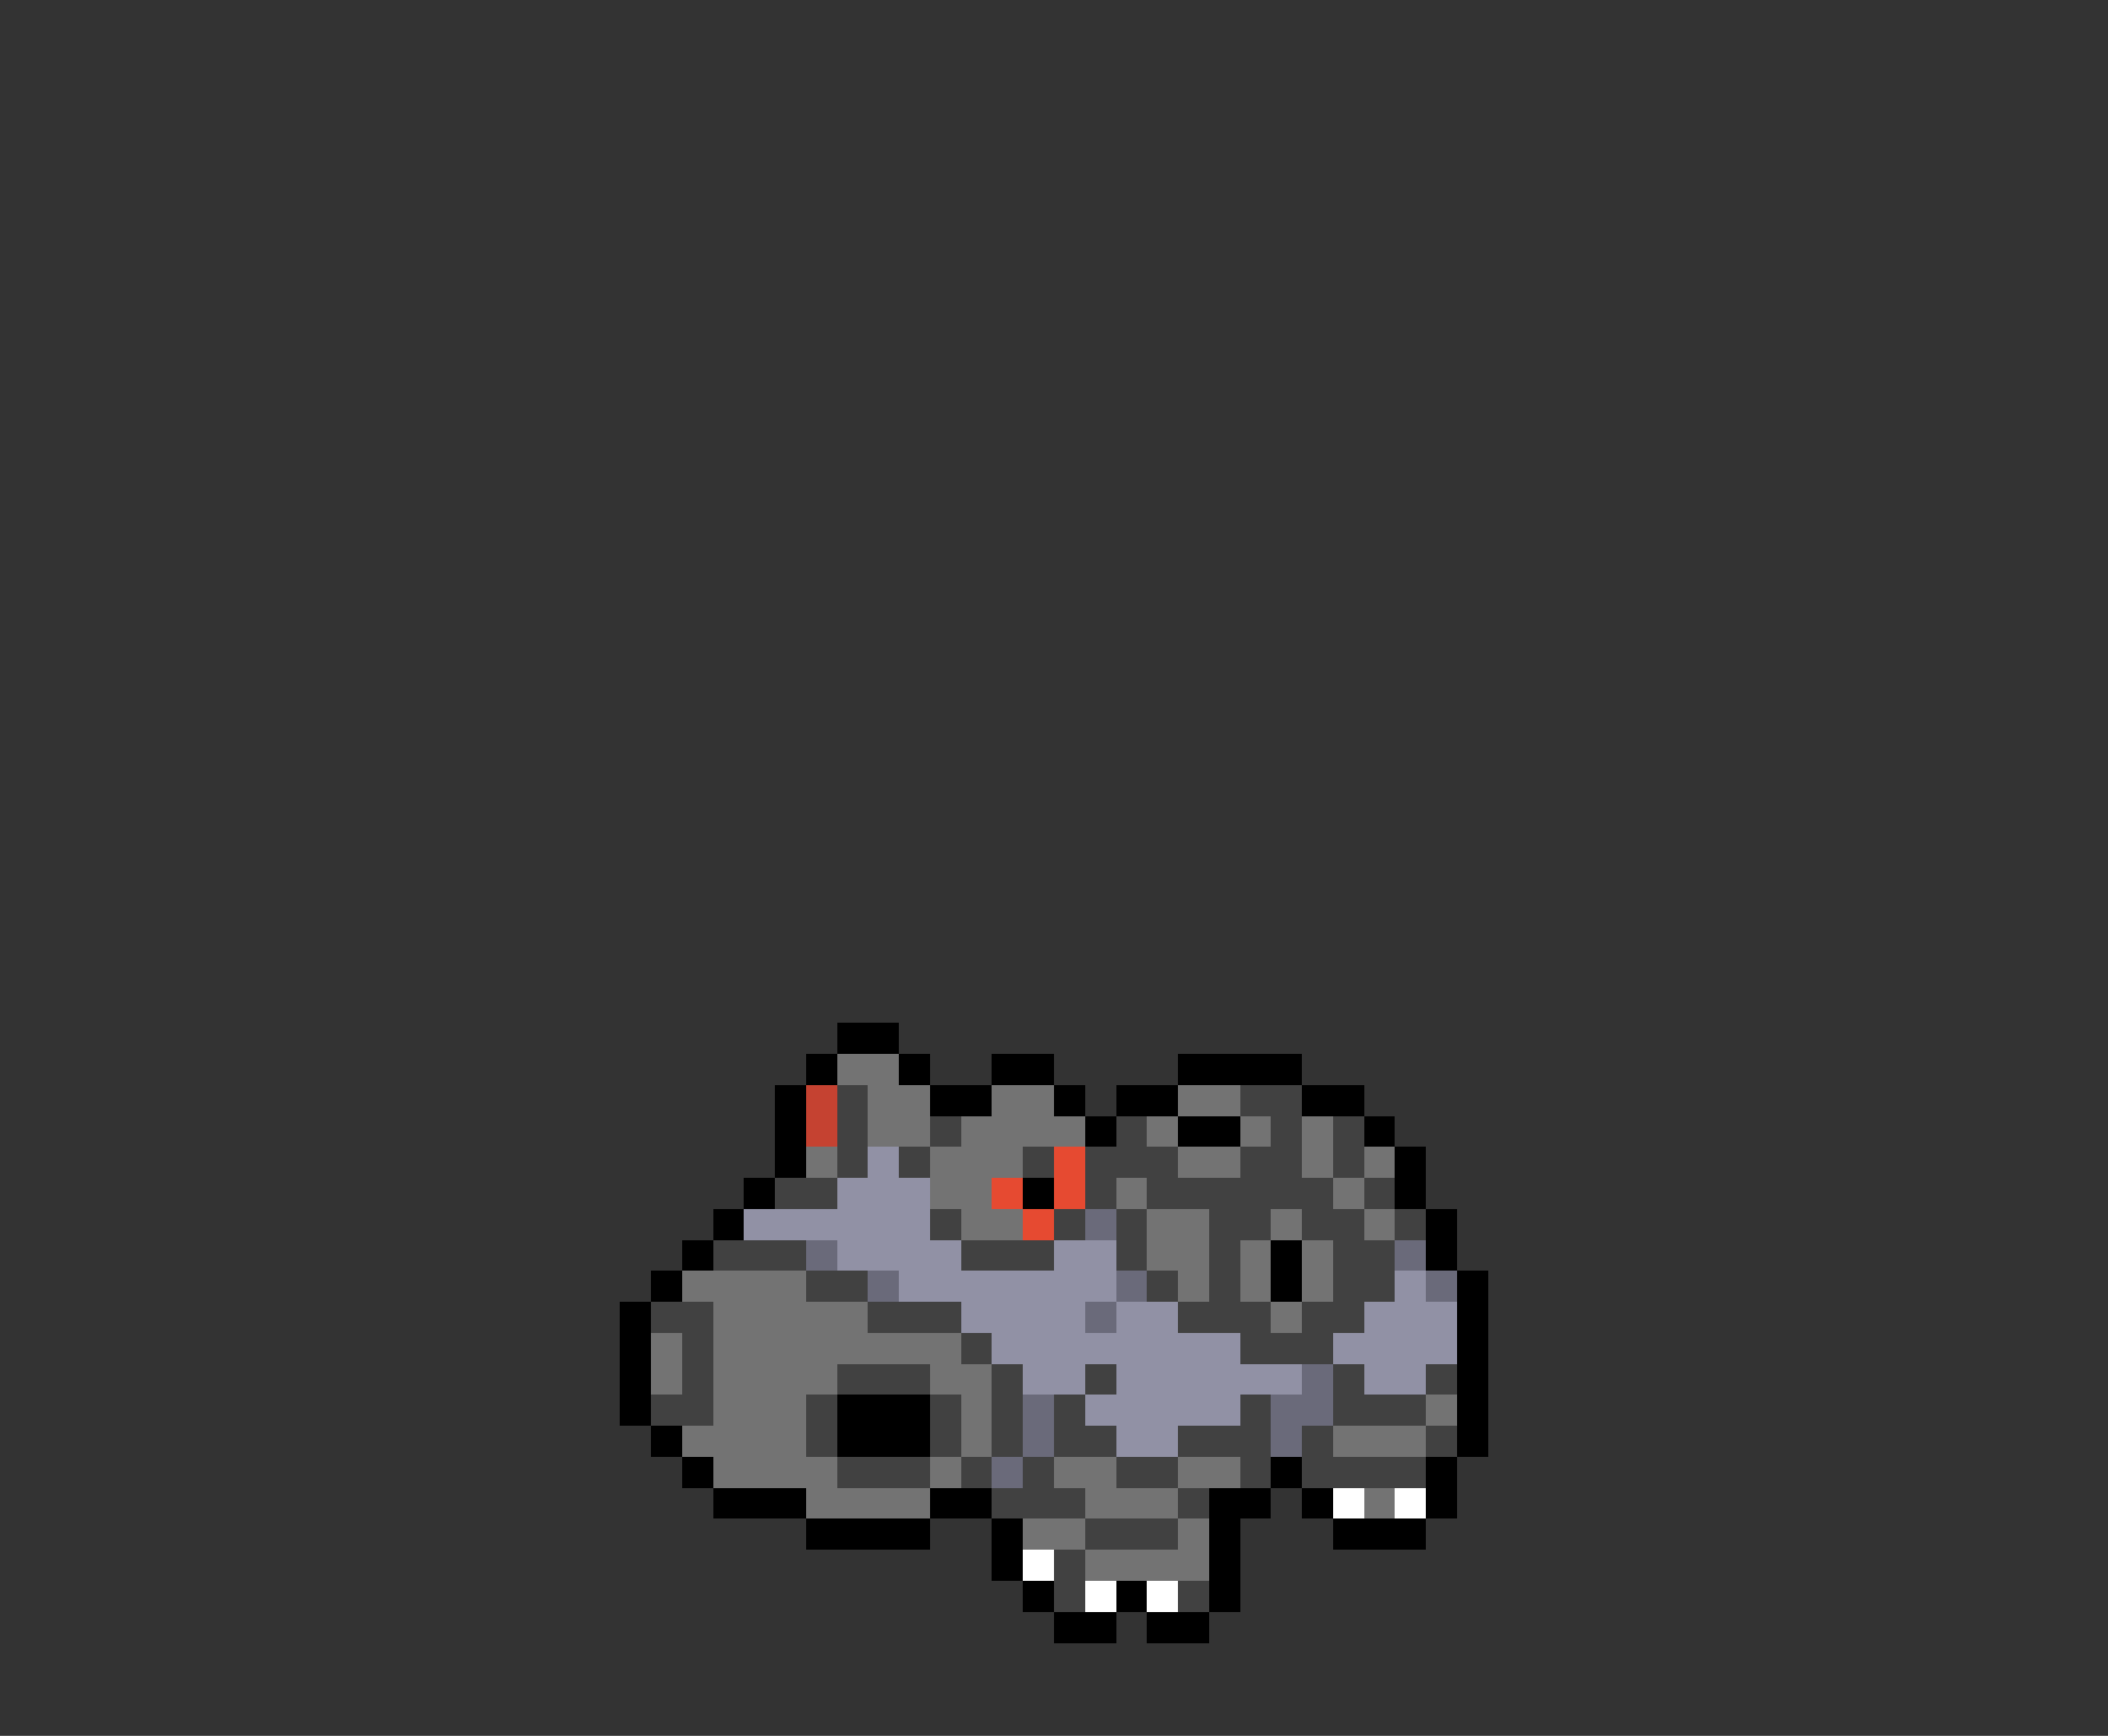 <svg xmlns="http://www.w3.org/2000/svg" viewBox="0 -0.5 68 56" shape-rendering="crispEdges">
<rect x="0" y="-0.5" width="68" height="56" fill="#333333" stroke="none"/>
<path stroke="#000000" d="M27 33h2M26 34h1M29 34h1M32 34h2M38 34h4M25 35h1M30 35h2M34 35h1M36 35h2M42 35h2M25 36h1M35 36h1M38 36h2M44 36h1M25 37h1M45 37h1M24 38h1M33 38h1M45 38h1M23 39h1M46 39h1M22 40h1M41 40h1M46 40h1M21 41h1M41 41h1M47 41h1M20 42h1M47 42h1M20 43h1M47 43h1M20 44h1M47 44h1M20 45h1M27 45h3M47 45h1M21 46h1M27 46h3M47 46h1M22 47h1M41 47h1M46 47h1M23 48h3M30 48h2M39 48h2M42 48h1M46 48h1M26 49h4M32 49h1M39 49h1M43 49h3M32 50h1M39 50h1M33 51h1M36 51h1M39 51h1M34 52h2M37 52h2" />
<path stroke="#737373" d="M27 34h2M28 35h2M32 35h2M38 35h2M28 36h2M31 36h4M37 36h1M40 36h1M42 36h1M26 37h1M30 37h3M38 37h2M42 37h1M44 37h1M30 38h2M36 38h1M43 38h1M31 39h2M37 39h2M41 39h1M44 39h1M37 40h2M40 40h1M42 40h1M22 41h4M38 41h1M40 41h1M42 41h1M23 42h5M41 42h1M21 43h1M23 43h8M21 44h1M23 44h4M30 44h2M23 45h3M31 45h1M46 45h1M22 46h4M31 46h1M43 46h3M23 47h4M30 47h1M34 47h2M38 47h2M26 48h4M35 48h3M44 48h1M33 49h2M38 49h1M35 50h4" />
<path stroke="#c54231" d="M26 35h1M26 36h1" />
<path stroke="#414141" d="M27 35h1M40 35h2M27 36h1M30 36h1M36 36h1M41 36h1M43 36h1M27 37h1M29 37h1M33 37h1M35 37h3M40 37h2M43 37h1M25 38h2M35 38h1M37 38h6M44 38h1M30 39h1M34 39h1M36 39h1M39 39h2M42 39h2M45 39h1M23 40h3M31 40h3M36 40h1M39 40h1M43 40h2M26 41h2M37 41h1M39 41h1M43 41h2M21 42h2M28 42h3M38 42h3M42 42h2M22 43h1M31 43h1M40 43h3M22 44h1M27 44h3M32 44h1M35 44h1M43 44h1M46 44h1M21 45h2M26 45h1M30 45h1M32 45h1M34 45h1M40 45h1M43 45h3M26 46h1M30 46h1M32 46h1M34 46h2M38 46h3M42 46h1M46 46h1M27 47h3M31 47h1M33 47h1M36 47h2M40 47h1M42 47h4M32 48h3M38 48h1M35 49h3M34 50h1M34 51h1M38 51h1" />
<path stroke="#9191a5" d="M28 37h1M27 38h3M24 39h6M27 40h4M34 40h2M29 41h7M45 41h1M31 42h4M36 42h2M44 42h3M32 43h8M43 43h4M33 44h2M36 44h6M44 44h2M35 45h5M36 46h2" />
<path stroke="#e64a31" d="M34 37h1M32 38h1M34 38h1M33 39h1" />
<path stroke="#6a6a7a" d="M35 39h1M26 40h1M45 40h1M28 41h1M36 41h1M46 41h1M35 42h1M42 44h1M33 45h1M41 45h2M33 46h1M41 46h1M32 47h1" />
<path stroke="#ffffff" d="M43 48h1M45 48h1M33 50h1M35 51h1M37 51h1" />
</svg>